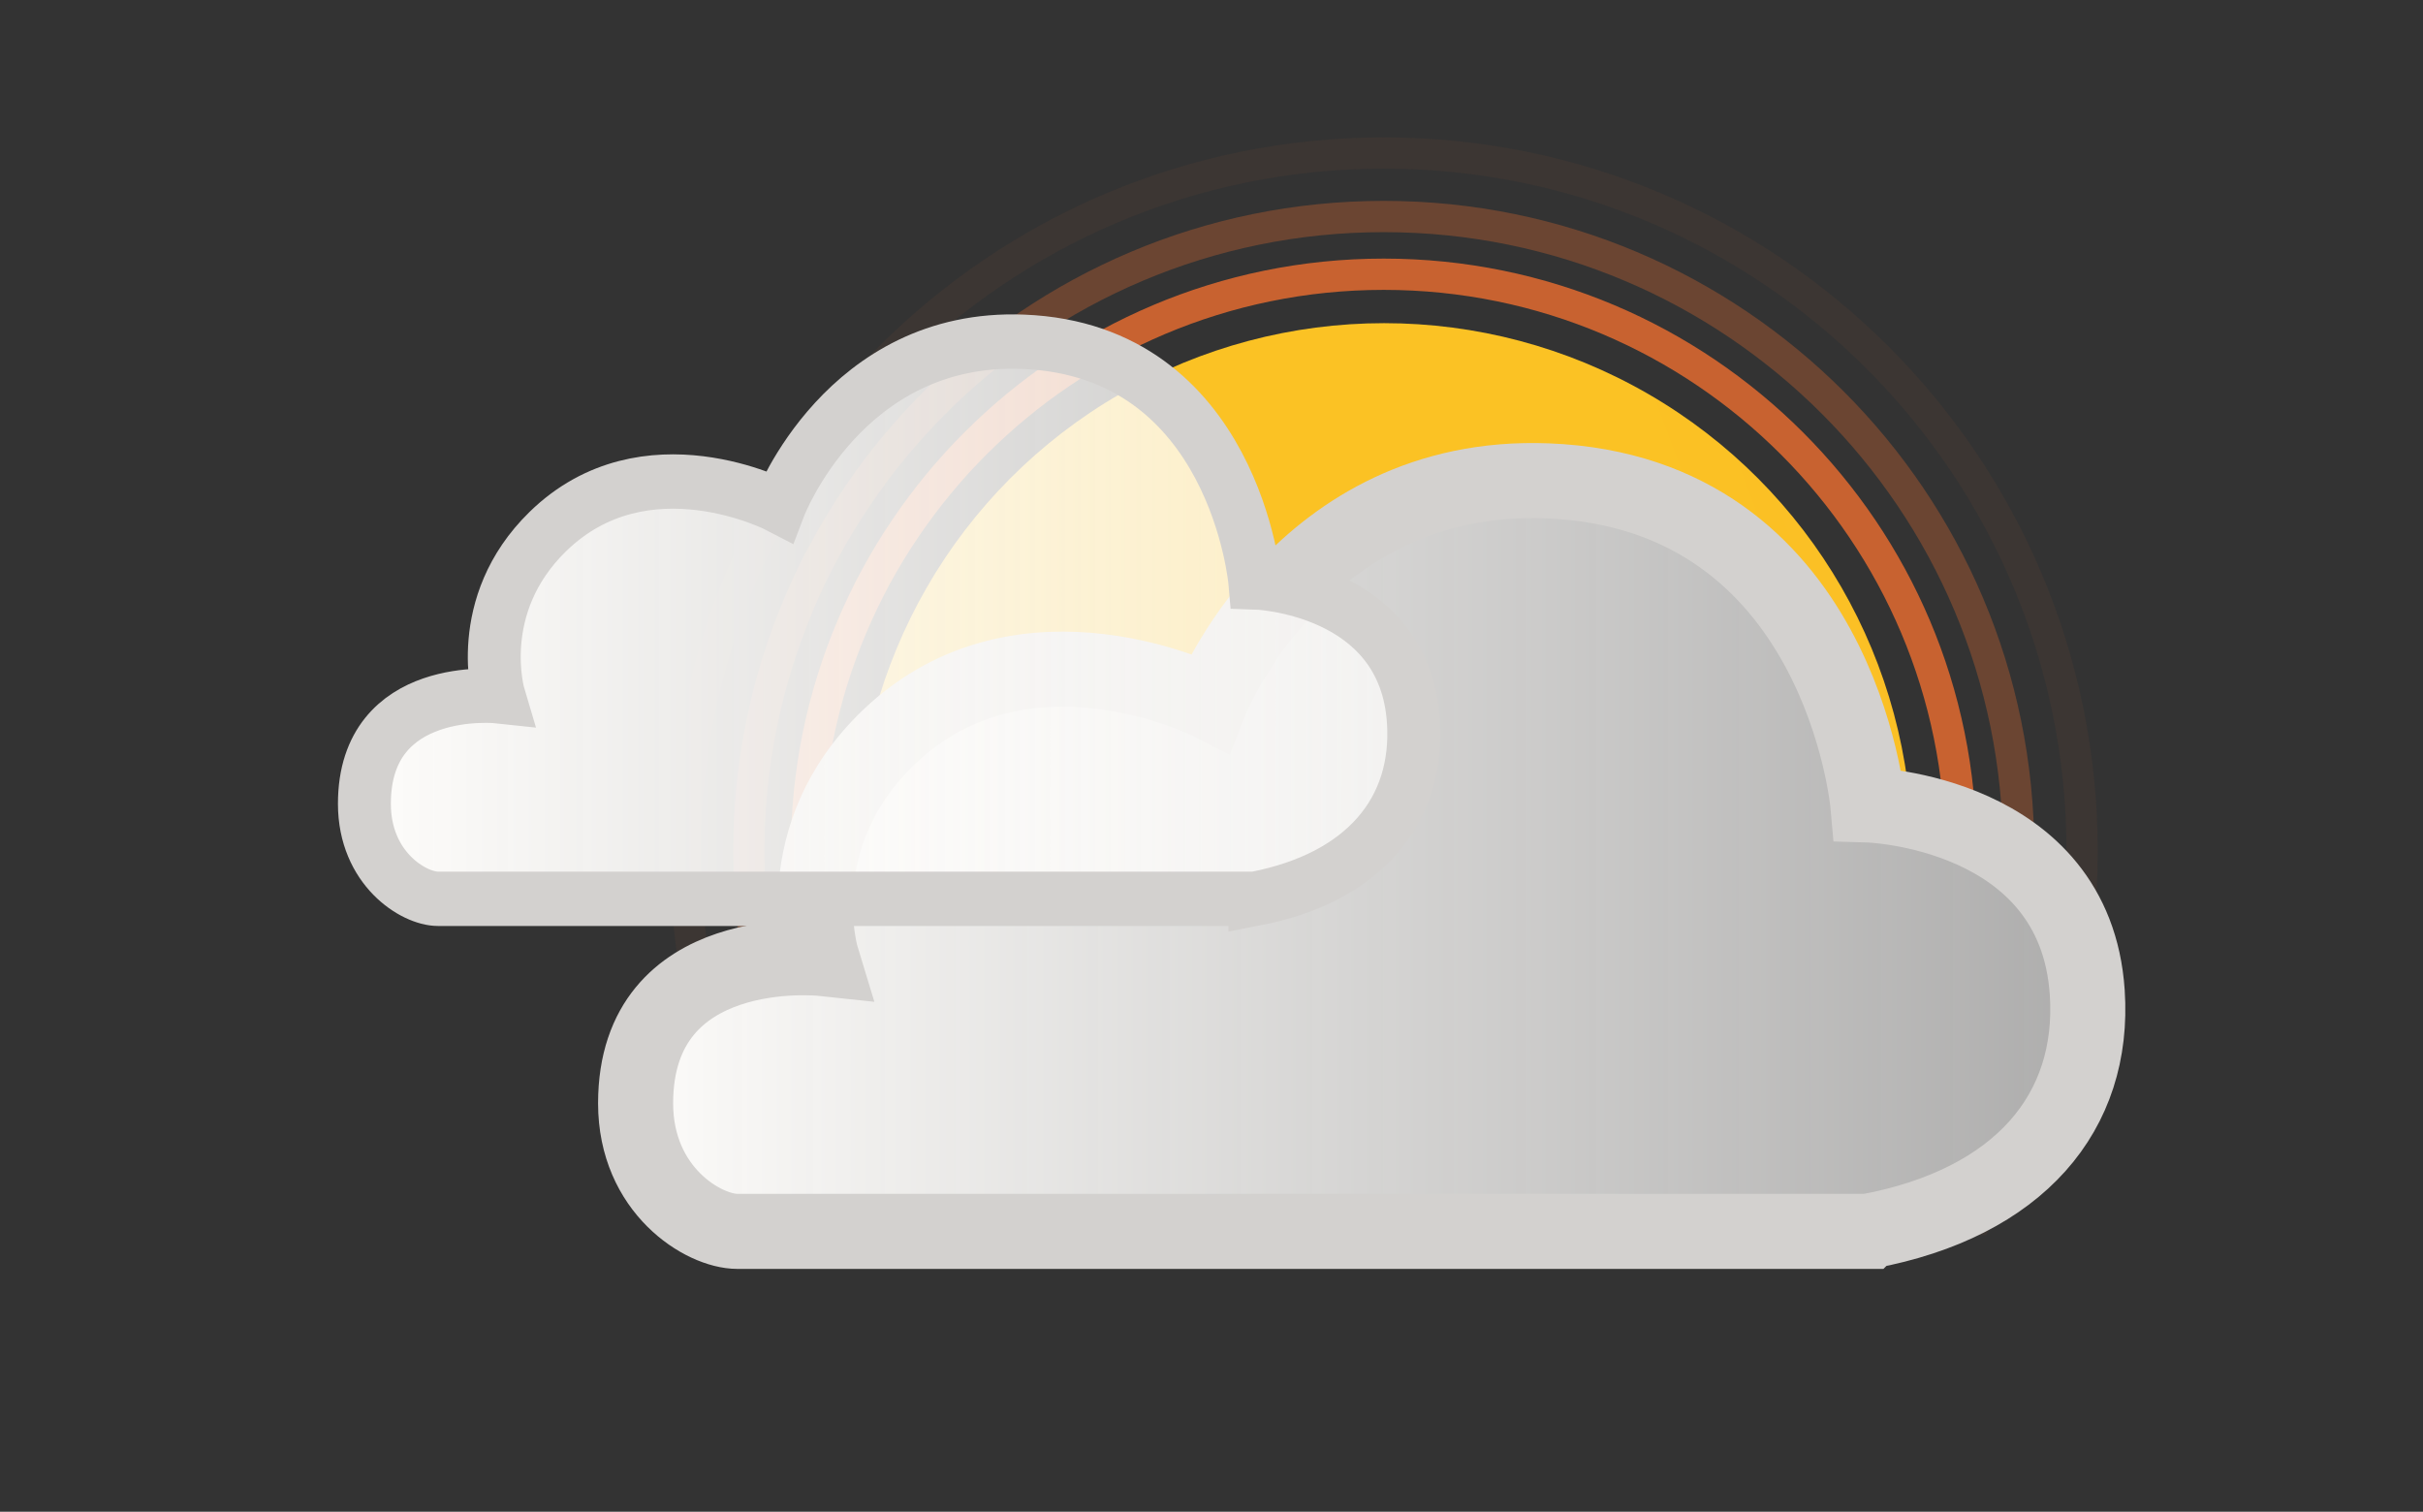 <?xml version="1.0" encoding="UTF-8" standalone="no"?>
<!-- Generator: Adobe Illustrator 19.0.0, SVG Export Plug-In . SVG Version: 6.00 Build 0)  -->

<svg
   version="1.1"
   id="Layer_1"
   x="0px"
   y="0px"
   viewBox="19 0.8 101.3 63.2"
   style="enable-background:new 19 0.8 101.3 63.2;"
   xml:space="preserve"
   sodipodi:docname="nuvoloso-sole2.svg"
   inkscape:version="1.2.2 (b0a8486, 2022-12-01)"
   xmlns:inkscape="http://www.inkscape.org/namespaces/inkscape"
   xmlns:sodipodi="http://sodipodi.sourceforge.net/DTD/sodipodi-0.dtd"
   xmlns:xlink="http://www.w3.org/1999/xlink"
   xmlns="http://www.w3.org/2000/svg"
   xmlns:svg="http://www.w3.org/2000/svg"><rect x="19" y="0.8" width="101.3" height="63.2" fill="#333333" stroke="none"/><defs
   id="defs35"><linearGradient
     id="solGradPN"
     x1="3.644"
     x2="236.882"
     y1="107.701"
     y2="96.039"
     gradientTransform="scale(2.744,0.364)"
     gradientUnits="userSpaceOnUse"><stop
       offset="0%"
       stop-color="#fbc224"
       id="stop195" /><stop
       offset="14%"
       stop-color="#fbc224"
       id="stop197" /><stop
       offset="42%"
       stop-color="#FA9C2E"
       id="stop199" /><stop
       offset="58%"
       stop-color="#FA9C2E"
       id="stop201" /><stop
       offset="86%"
       stop-color="#fbc224"
       id="stop203" /><stop
       offset="100%"
       stop-color="#fbc224"
       id="stop205" /></linearGradient><linearGradient
     id="nuvGradPN"
     gradientUnits="userSpaceOnUse"
     x1="21.462"
     y1="61.691"
     x2="137.549"
     y2="61.691"><stop
       offset="0"
       style="stop-color:#FCFBF9;stop-opacity:1"
       id="stop208" /><stop
       offset="1"
       style="stop-color:#FFFEFD;stop-opacity:0.6"
       id="stop210" /></linearGradient><clipPath
     id="solDiscoPN"><circle
       cx="81.3"
       cy="77.3"
       r="42.2"
       id="circle213" /></clipPath><clipPath
     id="nuvOmbraPN"><path
       class="nuvMoPN"
       d="M121.25,93.199c-9.937,0-51.114,0-52.305,0c-1.633,0-4.904-1.974-4.904-6.168c0-7.932,8.968-6.977,8.968-6.977s-1.802-5.871,3.25-10.679c6.507-6.193,15.438-1.643,15.438-1.643s4.343-11.142,16.254-10.679c14.107,0.547,15.439,15.608,15.439,15.608s9.986,0.289,10.565,9.037c0.381,5.747-3.25,10.131-10.565,11.5c0,0-0.712,0-1.975,0z M-40-40L-40,200L200,200L200-40Z"
       id="path216" /></clipPath><linearGradient
     inkscape:collect="always"
     xlink:href="#nuvGradPN"
     id="linearGradient846"
     gradientUnits="userSpaceOnUse"
     x1="21.462"
     y1="61.691"
     x2="137.549"
     y2="61.691" /><linearGradient
     inkscape:collect="always"
     xlink:href="#nuvGradPN"
     id="linearGradient848"
     gradientUnits="userSpaceOnUse"
     x1="21.462"
     y1="61.691"
     x2="137.549"
     y2="61.691" /><linearGradient
     id="solGradN"
     x1="3.644"
     x2="236.882"
     y1="107.701"
     y2="96.039"
     gradientTransform="scale(2.744,0.364)"
     gradientUnits="userSpaceOnUse"><stop
       offset="0%"
       stop-color="#fbc224"
       id="stop1051" /><stop
       offset="14%"
       stop-color="#fbc224"
       id="stop1053" /><stop
       offset="42%"
       stop-color="#FA9C2E"
       id="stop1055" /><stop
       offset="58%"
       stop-color="#FA9C2E"
       id="stop1057" /><stop
       offset="86%"
       stop-color="#fbc224"
       id="stop1059" /><stop
       offset="100%"
       stop-color="#fbc224"
       id="stop1061" /></linearGradient><clipPath
     id="solDiscoN"><circle
       cx="81.3"
       cy="77.3"
       r="42.2"
       id="circle1069" /></clipPath><clipPath
     id="nuvOmbraN"><path
       class="nuvMoN"
       d="M123.034,73.998c4.838,0.928,13.771,4.067,14.47,14.613c0.632,9.541-5.395,16.814-17.534,19.088c0,0-88.119,0-90.368,0c-2.71,0-8.139-3.278-8.139-10.237c0-13.165,14.885-11.579,14.885-11.579s-2.991-9.745,5.396-17.725c10.799-10.279,25.625-2.728,25.625-2.728s7.208-18.492,26.975-17.725c23.415,0.91,25.627,25.906,25.627,25.906S121.211,73.648,123.034,73.998Z M-20-20L-20,108L200,108L200-20Z"
       id="path1072" /></clipPath><linearGradient
     inkscape:collect="always"
     xlink:href="#nuvGradPN"
     id="linearGradient1264"
     gradientUnits="userSpaceOnUse"
     x1="21.462"
     y1="61.691"
     x2="137.549"
     y2="61.691" /></defs><sodipodi:namedview
   id="namedview33"
   pagecolor="#ffffff"
   bordercolor="#000000"
   borderopacity="0.25"
   inkscape:showpageshadow="2"
   inkscape:pageopacity="0.0"
   inkscape:pagecheckerboard="0"
   inkscape:deskcolor="#d1d1d1"
   showgrid="false"
   inkscape:window-width="1427"
   inkscape:window-height="1014"
   inkscape:window-x="256"
   inkscape:window-y="25"
   inkscape:window-maximized="0"
   inkscape:current-layer="Layer_1" />
<style
   type="text/css"
   id="style2">
	.st0{fill:#EAD88C;}
	.st1{fill:none;stroke:#000000;stroke-width:3;stroke-miterlimit:10;}
	.st2{fill:none;}
	.st3{fill:#CAE3F6;}
	.st4{fill:none;stroke:#0A0B0B;stroke-width:4;stroke-miterlimit:10;}
</style>

<style
   id="style239">
    .solDiscMoPN {
      animation-name: solDiscMovesPN;
      animation-duration: 4s;
      animation-iteration-count: infinite;
    }
    @keyframes solDiscMovesPN {
      0%   { transform: translate(28px); }
      100% { transform: translate(-516.5px); }
    }
    .ghieraPN {display: inline; fill: none; stroke: #ED6E30; stroke-width: 2.5; stroke-miterlimit: 10;}
    .ghieraMoPN {
      animation-name: ghieraMovesPN;
      animation-duration: 1s;
      animation-iteration-count: infinite;
    }
    @keyframes ghieraMovesPN {
      0%   { opacity: 0; }
      10%   { opacity: 0; }
      45%   { opacity: 1; }
      100% { opacity: 0; }
    }
    .nuvMoPN {
      animation-name: nuvMovesPN;
      animation-duration: 1320ms;
      animation-iteration-count: infinite;
    }
    @keyframes nuvMovesPN {
      0%   { transform: translate(-1px, 0); }
      50%  { transform: translate(5px, 0); }
      100% { transform: translate(-1px, 0); }
    }
  </style><g
   id="g270"
   transform="matrix(0.534,0,0,0.534,28.593,-8.753)"
   style="display:none"><g
     id="Sole"
     clip-path="url(#nuvOmbraPN)"><g
       clip-path="url(#solDiscoPN)"
       id="g223"><rect
         class="solDiscMoPN"
         x="10"
         y="35"
         width="640"
         height="85"
         fill="url(#solGradPN)"
         id="rect221"
         style="fill:url(#solGradPN)" /></g><g
       class="ghieraMoPN ghieraPN"
       id="g231"><path
         opacity="0.8"
         d="m 127.406,77.329 c 0,-25.481 -20.662,-46.14 -46.139,-46.14 -25.483,0 -46.143,20.658 -46.143,46.14 0,25.482 20.66,46.138 46.143,46.138 25.477,0 46.139,-20.656 46.139,-46.138 z"
         id="path225" /><path
         opacity="0.3"
         d="m 132.021,77.329 c 0,-28.03 -22.729,-50.754 -50.753,-50.754 -28.031,0 -50.757,22.724 -50.757,50.754 0,28.029 22.726,50.751 50.757,50.751 28.024,0 50.753,-22.723 50.753,-50.751 z"
         id="path227" /><path
         opacity="0.05"
         d="m 137.097,77.329 c 0,-30.834 -25.002,-55.829 -55.829,-55.829 -30.834,0 -55.832,24.995 -55.832,55.829 0,30.831 24.998,55.825 55.832,55.825 30.827,0 55.829,-24.994 55.829,-55.825 z"
         id="path229" /></g></g><g
     id="Nuvola"
     class="nuvMoPN"><path
       fill="url(#nuvGradPN)"
       d="m 121.25,93.199 c -9.937,0 -51.114,0 -52.305,0 -1.633,0 -4.904,-1.974 -4.904,-6.168 0,-7.932 8.968,-6.977 8.968,-6.977 0,0 -1.802,-5.871 3.25,-10.679 6.507,-6.193 15.438,-1.643 15.438,-1.643 0,0 4.343,-11.142 16.254,-10.679 14.107,0.547 15.439,15.608 15.439,15.608 0,0 9.986,0.289 10.565,9.037 0.381,5.747 -3.25,10.131 -10.565,11.5 0,0 -0.712,0 -1.975,0"
       id="path234"
       style="fill:url(#nuvGradPN)" /><path
       fill="none"
       stroke="#d3d1cf"
       stroke-width="3"
       stroke-miterlimit="10"
       d="m 121.25,93.199 c -9.937,0 -51.114,0 -52.305,0 -1.633,0 -4.904,-1.974 -4.904,-6.168 0,-7.932 8.968,-6.977 8.968,-6.977 0,0 -1.802,-5.871 3.25,-10.679 6.507,-6.193 15.438,-1.643 15.438,-1.643 0,0 4.343,-11.142 16.254,-10.679 14.107,0.547 15.439,15.608 15.439,15.608 0,0 9.986,0.289 10.565,9.037 0.381,5.747 -3.25,10.131 -10.565,11.5 0,0 -0.712,0 -1.975,0"
       id="path236" /></g></g><style
   id="style831">
    .nuvMoC {
      animation-name: nuvMovesC;
      animation-duration: 1320ms;
      animation-iteration-count: infinite;
    }
    @keyframes nuvMovesC {
      0%   { transform: translate(-2px, 0); animation-timing-function: ease-in; }
      52%  { transform: translate(5px, 0); animation-timing-function: ease-out; }
      100% { transform: translate(-2px, 0); animation-timing-function: ease-in; }
    }
    .nuv2MoC {
      animation-name: nuv2MovesC;
      animation-duration: 1320ms;
      animation-iteration-count: infinite;
    }
    @keyframes nuv2MovesC {
      0%   { transform: translate(5px, 0); animation-timing-function: ease-in; }
      52%  { transform: translate(-6px, 0); animation-timing-function: ease-out; }
      100% { transform: translate(5px, 0); animation-timing-function: ease-in; }
    }
 </style><style
   id="style1095">
    .solDiscMoN {
      animation-name: solDiscMovesN;
      animation-duration: 4s;
      animation-iteration-count: infinite;
    }
    @keyframes solDiscMovesN {
      0%   { transform: translate(32px); }
      100% { transform: translate(-516.5px); }
    }
    .ghieraN {display: inline; fill: none; stroke: #ED6E30; stroke-width: 2.5; stroke-miterlimit: 10;}
    .ghieraMoN {
      animation-name: ghieraMovesN;
      animation-duration: 1s;
      animation-iteration-count: infinite;
    }
    @keyframes ghieraMovesN {
      0%   { opacity: 0; }
      10%   { opacity: 0; }
      45%   { opacity: 1; }
      100% { opacity: 0; }
    }
    .nuvMoN {
      animation-name: nuvMovesN;
      animation-duration: 1320ms;
      animation-iteration-count: infinite;
    }
    @keyframes nuvMovesN {
      0%   { transform: translate(-2px, 0); }
      52%  { transform: translate(5px, 0); }
      100% { transform: translate(-2px, 0); }
    }
  </style><g
   id="g1123"
   transform="matrix(0.523,0,0,0.523,34.348,-4.047)"><g
     id="Sole-6"
     clip-path="url(#nuvOmbraN)"><g
       clip-path="url(#solDiscoN)"
       id="g1079"><rect
         class="solDiscMoN"
         x="10"
         y="35"
         width="640"
         height="85"
         fill="url(#solGradN)"
         id="rect1077"
         style="fill:url(#solGradN)" /></g><g
       class="ghieraMoN ghieraN"
       id="g1087"><path
         opacity="0.8"
         d="m 127.406,77.329 c 0,-25.481 -20.662,-46.14 -46.139,-46.14 -25.483,0 -46.143,20.658 -46.143,46.14 0,25.482 20.66,46.138 46.143,46.138 25.477,0 46.139,-20.656 46.139,-46.138 z"
         id="path1081" /><path
         opacity="0.3"
         d="m 132.021,77.329 c 0,-28.03 -22.729,-50.754 -50.753,-50.754 -28.031,0 -50.757,22.724 -50.757,50.754 0,28.029 22.726,50.751 50.757,50.751 28.024,0 50.753,-22.723 50.753,-50.751 z"
         id="path1083" /><path
         opacity="0.05"
         d="m 137.097,77.329 c 0,-30.834 -25.002,-55.829 -55.829,-55.829 -30.834,0 -55.832,24.995 -55.832,55.829 0,30.831 24.998,55.825 55.832,55.825 30.827,0 55.829,-24.994 55.829,-55.825 z"
         id="path1085" /></g></g><g
     id="Nuvola-2"
     class="nuvMoN"
     style="display:inline"><path
       fill="url(#nuvGradN)"
       d="m 123.034,73.998 c 4.838,0.928 13.771,4.067 14.47,14.613 0.632,9.541 -5.395,16.814 -17.534,19.088 0,0 -88.119,0 -90.368,0 -2.71,0 -8.139,-3.278 -8.139,-10.237 0,-13.165 14.885,-11.579 14.885,-11.579 0,0 -2.991,-9.745 5.396,-17.725 10.799,-10.279 25.625,-2.728 25.625,-2.728 0,0 7.208,-18.492 26.975,-17.725 23.415,0.91 25.627,25.906 25.627,25.906 0,0 1.24,0.037 3.063,0.387"
       id="path1090"
       style="fill:url(#linearGradient1264)" /><path
       fill="none"
       stroke="#d3d1cf"
       stroke-width="6"
       stroke-miterlimit="10"
       d="m 119.97,107.699 c 0,0 -88.119,0 -90.368,0 -2.71,0 -8.139,-3.278 -8.139,-10.237 0,-13.165 14.885,-11.579 14.885,-11.579 0,0 -2.991,-9.745 5.396,-17.725 10.799,-10.279 25.625,-2.728 25.625,-2.728 0,0 7.208,-18.492 26.975,-17.725 23.415,0.91 25.627,25.906 25.627,25.906 0,0 16.573,0.479 17.534,14.999 0.631,9.542 -5.396,16.816 -17.535,19.089 z"
       id="path1092" /></g></g><g
   id="g844"
   transform="matrix(0.553,0,0,0.568,23.657,-2.539)"
   style="display:inline"><g
     id="Nuvola-7"
     class="nuvMoC"
     style="display:none"><path
       fill="url(#nuvGradC)"
       d="m 124.97,102.699 c 0,0 -88.119,0 -90.368,0 -2.71,0 -8.139,-3.278 -8.139,-10.237 0,-13.166 14.885,-11.579 14.885,-11.579 0,0 -2.991,-9.746 5.396,-17.726 10.799,-10.279 25.625,-2.727 25.625,-2.727 0,0 7.208,-18.492 26.975,-17.725 23.415,0.91 25.627,25.906 25.627,25.906 0,0 16.573,0.48 17.534,14.999 0.631,9.542 -5.396,16.816 -17.535,19.089 z"
       id="path820"
       style="fill:url(#linearGradient846)" /><path
       fill="none"
       stroke="#d3d1cf"
       stroke-width="6"
       stroke-miterlimit="10"
       d="m 124.97,102.699 c 0,0 -88.119,0 -90.368,0 -2.71,0 -8.139,-3.278 -8.139,-10.237 0,-13.166 14.885,-11.579 14.885,-11.579 0,0 -2.991,-9.746 5.396,-17.726 10.799,-10.279 25.625,-2.727 25.625,-2.727 0,0 7.208,-18.492 26.975,-17.725 23.415,0.91 25.627,25.906 25.627,25.906 0,0 16.573,0.48 17.534,14.999 0.631,9.542 -5.396,16.816 -17.535,19.089 z"
       id="path822" /></g><g
     id="g829"
     class="nuv2MoC"
     style="display:inline"><path
       fill="url(#nuvGradC)"
       d="m 86.45,72.033 c 0,0 -60.222,0 -61.759,0 -1.852,0 -5.563,-2.24 -5.563,-6.996 0,-8.997 10.172,-7.914 10.172,-7.914 0,0 -2.044,-6.659 3.688,-12.113 7.38,-7.024 17.512,-1.863 17.512,-1.863 0,0 4.927,-12.638 18.436,-12.114 16.002,0.621 17.514,17.704 17.514,17.704 0,0 11.326,0.328 11.983,10.251 0.432,6.52 -3.686,11.491 -11.983,13.045 z"
       id="path825"
       style="fill:url(#linearGradient848)" /><path
       fill="none"
       stroke="#d3d1cf"
       stroke-width="4"
       stroke-miterlimit="10"
       d="m 86.45,72.033 c 0,0 -60.222,0 -61.759,0 -1.852,0 -5.563,-2.24 -5.563,-6.996 0,-8.997 10.172,-7.914 10.172,-7.914 0,0 -2.044,-6.659 3.688,-12.113 7.38,-7.024 17.512,-1.863 17.512,-1.863 0,0 4.927,-12.638 18.436,-12.114 16.002,0.621 17.514,17.704 17.514,17.704 0,0 11.326,0.328 11.983,10.251 0.432,6.52 -3.686,11.491 -11.983,13.045 z"
       id="path827" /></g></g></svg>

